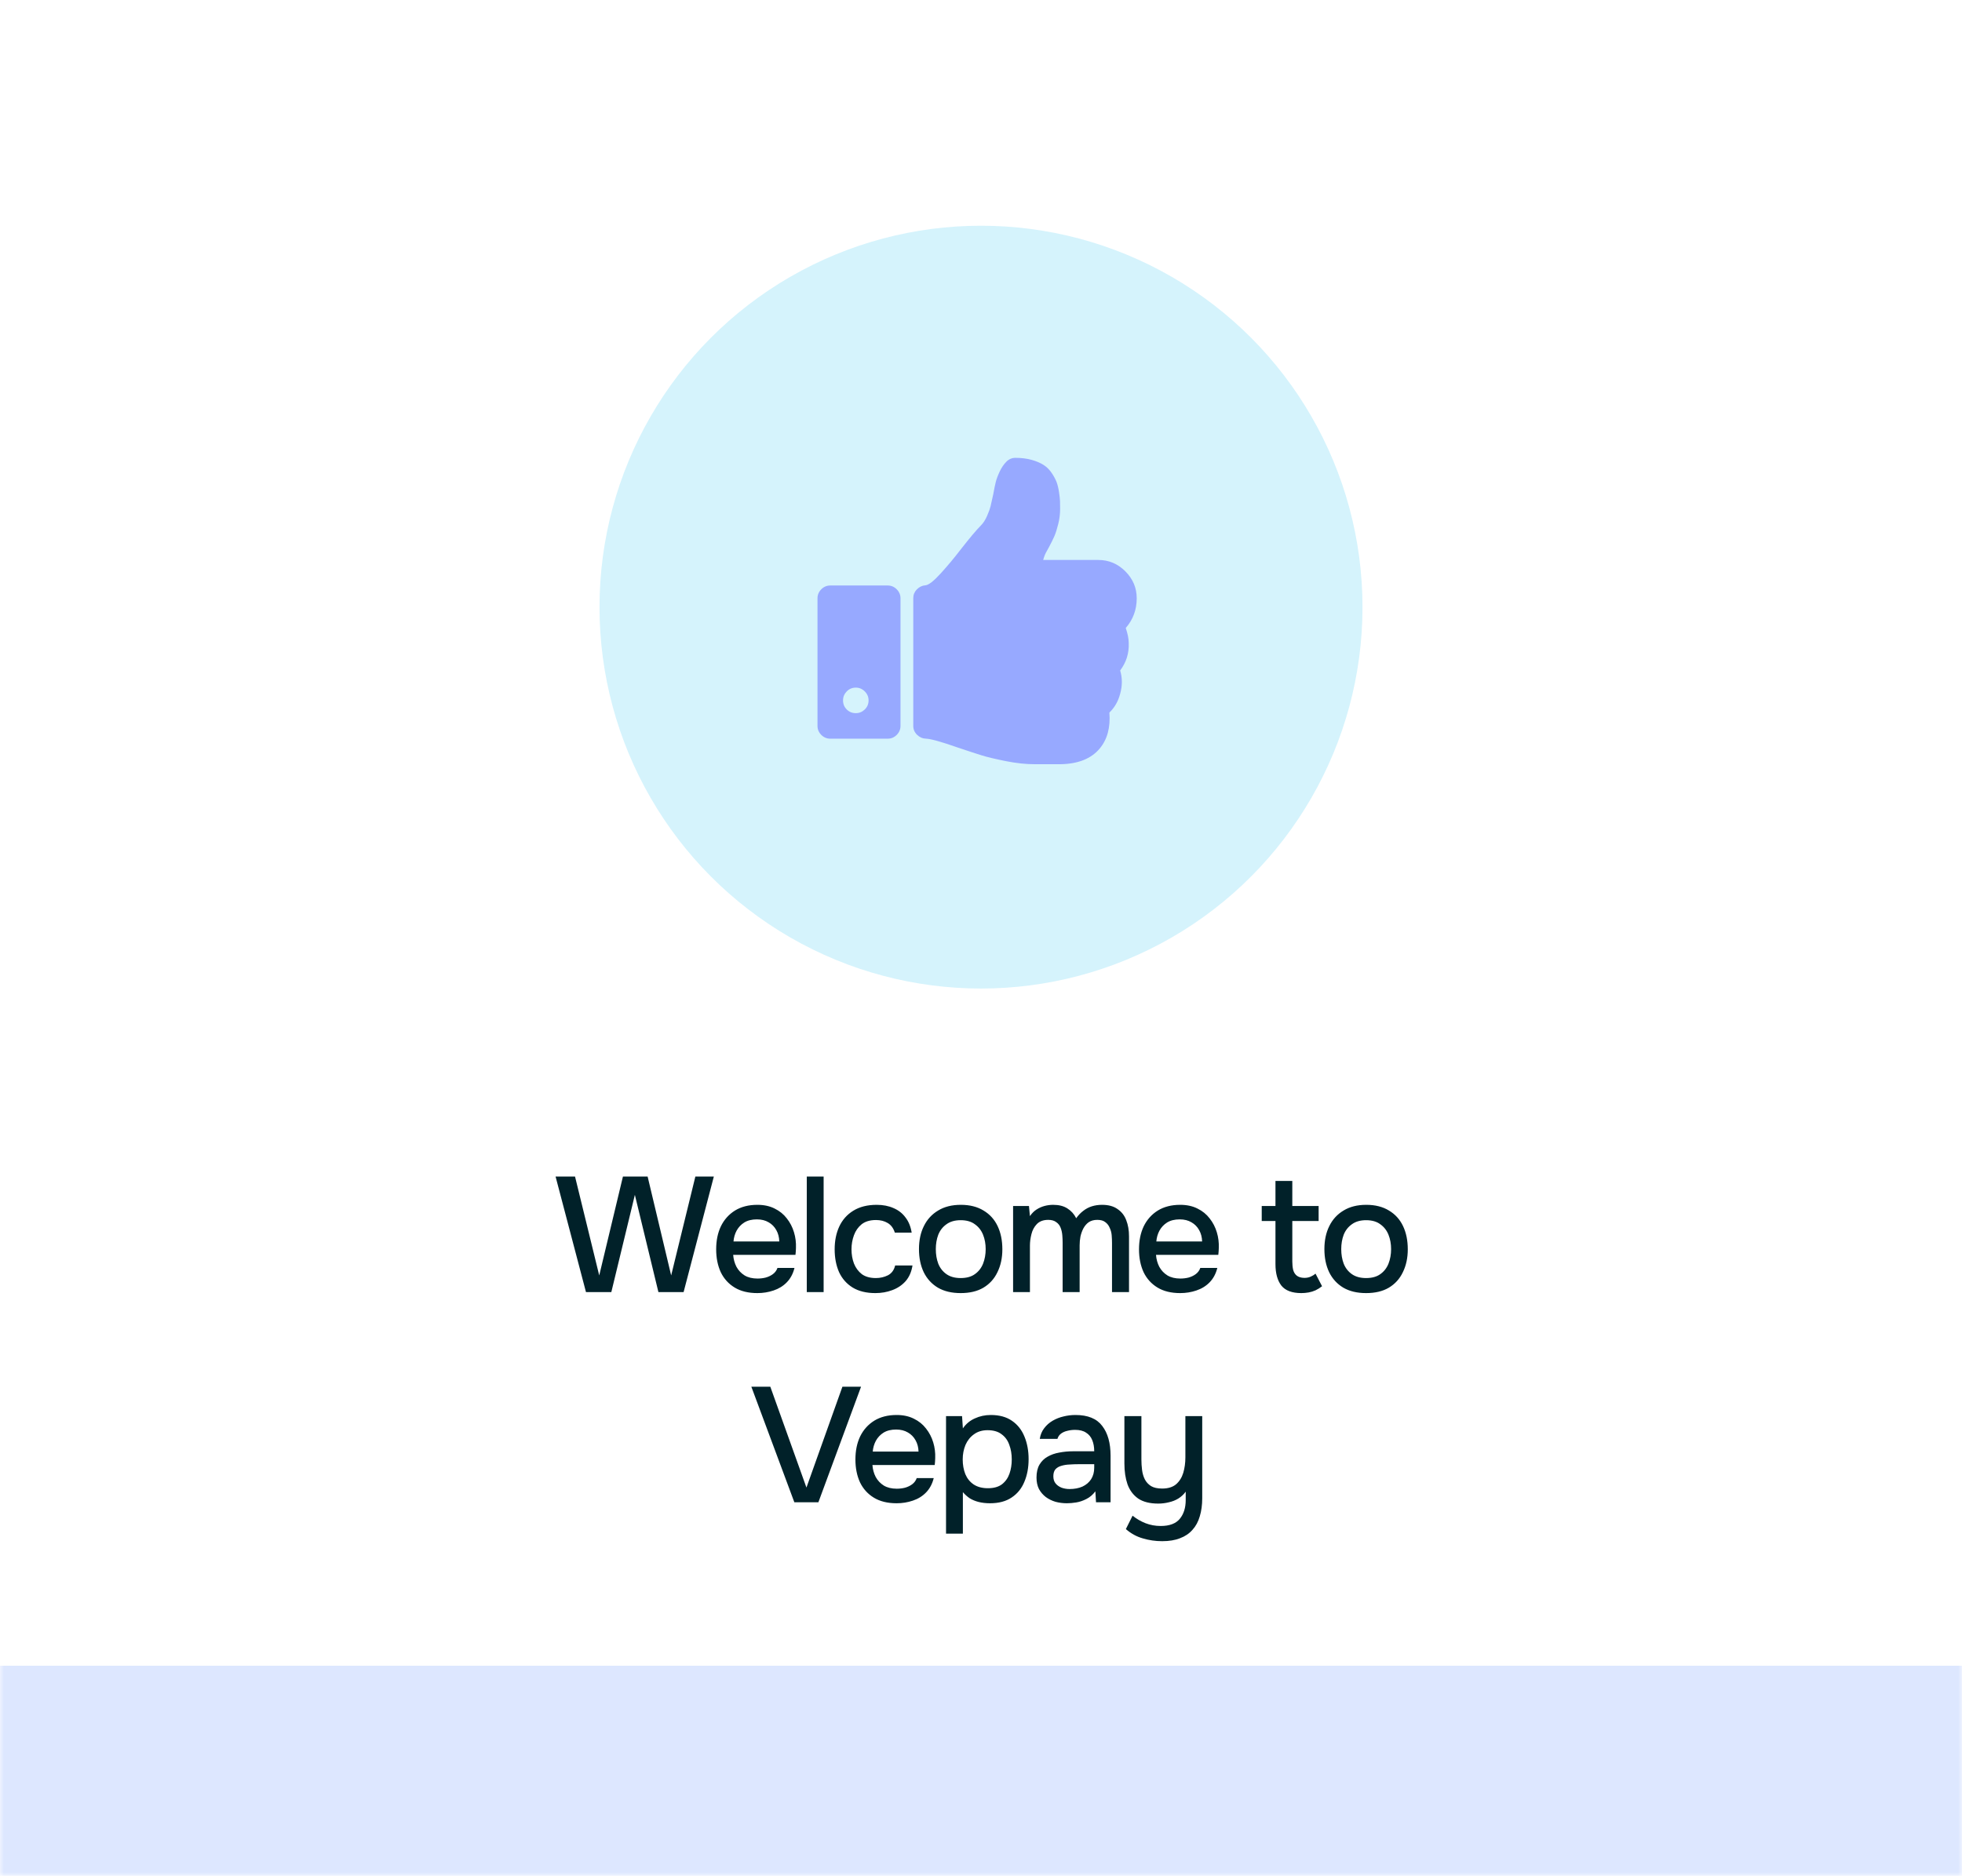 <svg width="252" height="241" viewBox="0 0 252 241" fill="none" xmlns="http://www.w3.org/2000/svg">
<path d="M0 50C0 26.43 0 14.645 7.322 7.322C14.645 0 26.43 0 50 0H202C225.57 0 237.355 0 244.678 7.322C252 14.645 252 26.43 252 50V241H0V50Z" fill="white"/>
<circle cx="126" cy="78" r="49" fill="#D5F3FC"/>
<g clip-path="url(#clip0_449_610)">
<path d="M144.592 80.678C145.531 79.602 146.001 78.33 146.001 76.86C146.001 75.528 145.514 74.375 144.542 73.401C143.568 72.426 142.415 71.94 141.083 71.94H133.985C134.053 71.701 134.122 71.496 134.19 71.325C134.257 71.154 134.352 70.966 134.472 70.761C134.591 70.556 134.676 70.402 134.727 70.299C135.035 69.719 135.27 69.24 135.433 68.865C135.595 68.489 135.756 67.976 135.919 67.327C136.082 66.678 136.162 66.029 136.162 65.38C136.162 64.97 136.158 64.636 136.149 64.38C136.141 64.124 136.098 63.74 136.022 63.227C135.944 62.715 135.842 62.288 135.714 61.946C135.586 61.605 135.38 61.22 135.099 60.793C134.817 60.365 134.475 60.02 134.074 59.755C133.672 59.49 133.16 59.268 132.536 59.089C131.912 58.91 131.208 58.82 130.421 58.82C129.977 58.82 129.593 58.982 129.268 59.307C128.927 59.649 128.636 60.076 128.397 60.588C128.158 61.1 127.991 61.545 127.897 61.921C127.803 62.296 127.696 62.818 127.577 63.484C127.423 64.201 127.308 64.718 127.231 65.034C127.154 65.35 127.004 65.764 126.782 66.277C126.56 66.789 126.295 67.199 125.988 67.507C125.424 68.07 124.561 69.095 123.399 70.582C122.562 71.675 121.7 72.708 120.811 73.682C119.923 74.656 119.274 75.16 118.864 75.194C118.437 75.228 118.07 75.403 117.762 75.719C117.455 76.035 117.301 76.407 117.301 76.834V93.26C117.301 93.704 117.463 94.084 117.788 94.4C118.112 94.716 118.496 94.883 118.941 94.9C119.538 94.917 120.888 95.292 122.989 96.028C124.305 96.471 125.334 96.809 126.077 97.039C126.82 97.27 127.858 97.517 129.19 97.783C130.523 98.047 131.752 98.18 132.88 98.18H133.315H135.263H136.185C138.458 98.146 140.14 97.479 141.234 96.181C142.224 95.002 142.642 93.457 142.489 91.543C143.155 90.911 143.617 90.109 143.873 89.135C144.163 88.093 144.163 87.094 143.873 86.137C144.658 85.095 145.026 83.925 144.974 82.626C144.976 82.079 144.849 81.43 144.592 80.678Z" fill="#97A9FF"/>
<path d="M114.02 75.22H106.64C106.196 75.22 105.811 75.382 105.487 75.707C105.162 76.032 105 76.416 105 76.86V93.261C105 93.704 105.162 94.089 105.487 94.414C105.812 94.738 106.196 94.9 106.64 94.9H114.02C114.464 94.9 114.848 94.738 115.173 94.414C115.498 94.089 115.66 93.704 115.66 93.261V76.86C115.66 76.416 115.498 76.032 115.173 75.707C114.848 75.382 114.464 75.22 114.02 75.22ZM111.073 91.146C110.749 91.462 110.364 91.62 109.92 91.62C109.459 91.62 109.07 91.462 108.754 91.146C108.438 90.83 108.28 90.442 108.28 89.98C108.28 89.536 108.438 89.152 108.754 88.827C109.07 88.503 109.459 88.34 109.92 88.34C110.364 88.34 110.749 88.503 111.073 88.827C111.398 89.152 111.56 89.536 111.56 89.98C111.56 90.442 111.398 90.83 111.073 91.146Z" fill="#97A9FF"/>
</g>
<path d="M75.264 166L71.358 151.153H73.857L76.965 163.858L80.01 151.153H83.181L86.205 163.858L89.313 151.153H91.686L87.801 166H84.567L81.543 153.505L78.519 166H75.264ZM97.277 166.126C96.115 166.126 95.142 165.888 94.358 165.412C93.574 164.936 92.979 164.278 92.573 163.438C92.181 162.584 91.985 161.604 91.985 160.498C91.985 159.378 92.188 158.391 92.594 157.537C93.014 156.683 93.616 156.011 94.4 155.521C95.198 155.031 96.157 154.786 97.277 154.786C98.131 154.786 98.873 154.947 99.503 155.269C100.133 155.577 100.651 155.997 101.057 156.529C101.477 157.061 101.785 157.656 101.981 158.314C102.177 158.958 102.261 159.63 102.233 160.33C102.233 160.484 102.226 160.631 102.212 160.771C102.198 160.911 102.184 161.058 102.17 161.212H94.169C94.211 161.772 94.351 162.283 94.589 162.745C94.841 163.207 95.191 163.578 95.639 163.858C96.087 164.124 96.64 164.257 97.298 164.257C97.662 164.257 98.012 164.215 98.348 164.131C98.698 164.033 99.006 163.886 99.272 163.69C99.552 163.48 99.748 163.214 99.86 162.892H102.044C101.862 163.634 101.533 164.25 101.057 164.74C100.595 165.216 100.028 165.566 99.356 165.79C98.698 166.014 98.005 166.126 97.277 166.126ZM94.211 159.49H100.091C100.077 158.944 99.951 158.461 99.713 158.041C99.475 157.607 99.146 157.271 98.726 157.033C98.306 156.781 97.802 156.655 97.214 156.655C96.57 156.655 96.031 156.788 95.597 157.054C95.177 157.32 94.848 157.67 94.61 158.104C94.386 158.524 94.253 158.986 94.211 159.49ZM103.624 166V151.153H105.787V166H103.624ZM112.433 166.126C111.271 166.126 110.298 165.888 109.514 165.412C108.744 164.936 108.163 164.278 107.771 163.438C107.393 162.584 107.204 161.604 107.204 160.498C107.204 159.406 107.4 158.433 107.792 157.579C108.198 156.711 108.8 156.032 109.598 155.542C110.41 155.038 111.411 154.786 112.601 154.786C113.413 154.786 114.134 154.926 114.764 155.206C115.394 155.472 115.905 155.871 116.297 156.403C116.703 156.921 116.969 157.572 117.095 158.356H114.932C114.75 157.782 114.442 157.369 114.008 157.117C113.588 156.865 113.091 156.739 112.517 156.739C111.747 156.739 111.131 156.921 110.669 157.285C110.221 157.649 109.892 158.118 109.682 158.692C109.472 159.266 109.367 159.868 109.367 160.498C109.367 161.156 109.472 161.765 109.682 162.325C109.906 162.885 110.242 163.34 110.69 163.69C111.152 164.026 111.754 164.194 112.496 164.194C113.056 164.194 113.574 164.075 114.05 163.837C114.526 163.585 114.834 163.165 114.974 162.577H117.2C117.074 163.389 116.78 164.061 116.318 164.593C115.856 165.111 115.282 165.496 114.596 165.748C113.924 166 113.203 166.126 112.433 166.126ZM123.388 166.126C122.24 166.126 121.267 165.895 120.469 165.433C119.671 164.957 119.062 164.292 118.642 163.438C118.236 162.584 118.033 161.597 118.033 160.477C118.033 159.343 118.243 158.356 118.663 157.516C119.083 156.662 119.692 155.997 120.49 155.521C121.288 155.031 122.261 154.786 123.409 154.786C124.557 154.786 125.53 155.031 126.328 155.521C127.126 155.997 127.728 156.662 128.134 157.516C128.54 158.37 128.743 159.364 128.743 160.498C128.743 161.604 128.533 162.584 128.113 163.438C127.707 164.292 127.105 164.957 126.307 165.433C125.523 165.895 124.55 166.126 123.388 166.126ZM123.388 164.194C124.144 164.194 124.753 164.026 125.215 163.69C125.691 163.354 126.041 162.906 126.265 162.346C126.489 161.772 126.601 161.149 126.601 160.477C126.601 159.805 126.489 159.189 126.265 158.629C126.041 158.069 125.691 157.621 125.215 157.285C124.753 156.935 124.144 156.76 123.388 156.76C122.646 156.76 122.037 156.935 121.561 157.285C121.085 157.621 120.735 158.069 120.511 158.629C120.301 159.189 120.196 159.805 120.196 160.477C120.196 161.163 120.301 161.786 120.511 162.346C120.735 162.906 121.085 163.354 121.561 163.69C122.037 164.026 122.646 164.194 123.388 164.194ZM130.122 166V154.933H132.159L132.285 156.235C132.537 155.871 132.817 155.591 133.125 155.395C133.447 155.185 133.79 155.031 134.154 154.933C134.518 154.835 134.889 154.786 135.267 154.786C136.009 154.786 136.618 154.94 137.094 155.248C137.584 155.556 137.962 155.976 138.228 156.508C138.494 156.13 138.795 155.815 139.131 155.563C139.467 155.297 139.838 155.101 140.244 154.975C140.65 154.849 141.084 154.786 141.546 154.786C142.372 154.786 143.037 154.968 143.541 155.332C144.059 155.682 144.43 156.158 144.654 156.76C144.892 157.362 145.011 158.055 145.011 158.839V166H142.827V159.7C142.827 159.364 142.813 159.028 142.785 158.692C142.757 158.356 142.673 158.041 142.533 157.747C142.407 157.439 142.218 157.194 141.966 157.012C141.728 156.816 141.385 156.718 140.937 156.718C140.503 156.718 140.139 156.816 139.845 157.012C139.565 157.208 139.334 157.474 139.152 157.81C138.984 158.132 138.858 158.482 138.774 158.86C138.704 159.238 138.669 159.616 138.669 159.994V166H136.485V159.679C136.485 159.357 136.471 159.028 136.443 158.692C136.415 158.356 136.345 158.041 136.233 157.747C136.121 157.439 135.932 157.194 135.666 157.012C135.414 156.816 135.071 156.718 134.637 156.718C134.007 156.718 133.517 156.9 133.167 157.264C132.831 157.614 132.6 158.048 132.474 158.566C132.348 159.07 132.285 159.553 132.285 160.015V166H130.122ZM151.586 166.126C150.424 166.126 149.451 165.888 148.667 165.412C147.883 164.936 147.288 164.278 146.882 163.438C146.49 162.584 146.294 161.604 146.294 160.498C146.294 159.378 146.497 158.391 146.903 157.537C147.323 156.683 147.925 156.011 148.709 155.521C149.507 155.031 150.466 154.786 151.586 154.786C152.44 154.786 153.182 154.947 153.812 155.269C154.442 155.577 154.96 155.997 155.366 156.529C155.786 157.061 156.094 157.656 156.29 158.314C156.486 158.958 156.57 159.63 156.542 160.33C156.542 160.484 156.535 160.631 156.521 160.771C156.507 160.911 156.493 161.058 156.479 161.212H148.478C148.52 161.772 148.66 162.283 148.898 162.745C149.15 163.207 149.5 163.578 149.948 163.858C150.396 164.124 150.949 164.257 151.607 164.257C151.971 164.257 152.321 164.215 152.657 164.131C153.007 164.033 153.315 163.886 153.581 163.69C153.861 163.48 154.057 163.214 154.169 162.892H156.353C156.171 163.634 155.842 164.25 155.366 164.74C154.904 165.216 154.337 165.566 153.665 165.79C153.007 166.014 152.314 166.126 151.586 166.126ZM148.52 159.49H154.4C154.386 158.944 154.26 158.461 154.022 158.041C153.784 157.607 153.455 157.271 153.035 157.033C152.615 156.781 152.111 156.655 151.523 156.655C150.879 156.655 150.34 156.788 149.906 157.054C149.486 157.32 149.157 157.67 148.919 158.104C148.695 158.524 148.562 158.986 148.52 159.49ZM167.139 166.126C165.949 166.126 165.095 165.804 164.577 165.16C164.073 164.502 163.821 163.585 163.821 162.409V156.865H162.057V154.933H163.821V151.72H165.984V154.933H169.365V156.865H165.984V162.052C165.984 162.444 166.019 162.801 166.089 163.123C166.173 163.445 166.327 163.697 166.551 163.879C166.775 164.061 167.097 164.159 167.517 164.173C167.839 164.173 168.119 164.117 168.357 164.005C168.609 163.893 168.812 163.767 168.966 163.627L169.806 165.244C169.54 165.454 169.26 165.629 168.966 165.769C168.686 165.895 168.392 165.986 168.084 166.042C167.776 166.098 167.461 166.126 167.139 166.126ZM175.461 166.126C174.313 166.126 173.34 165.895 172.542 165.433C171.744 164.957 171.135 164.292 170.715 163.438C170.309 162.584 170.106 161.597 170.106 160.477C170.106 159.343 170.316 158.356 170.736 157.516C171.156 156.662 171.765 155.997 172.563 155.521C173.361 155.031 174.334 154.786 175.482 154.786C176.63 154.786 177.603 155.031 178.401 155.521C179.199 155.997 179.801 156.662 180.207 157.516C180.613 158.37 180.816 159.364 180.816 160.498C180.816 161.604 180.606 162.584 180.186 163.438C179.78 164.292 179.178 164.957 178.38 165.433C177.596 165.895 176.623 166.126 175.461 166.126ZM175.461 164.194C176.217 164.194 176.826 164.026 177.288 163.69C177.764 163.354 178.114 162.906 178.338 162.346C178.562 161.772 178.674 161.149 178.674 160.477C178.674 159.805 178.562 159.189 178.338 158.629C178.114 158.069 177.764 157.621 177.288 157.285C176.826 156.935 176.217 156.76 175.461 156.76C174.719 156.76 174.11 156.935 173.634 157.285C173.158 157.621 172.808 158.069 172.584 158.629C172.374 159.189 172.269 159.805 172.269 160.477C172.269 161.163 172.374 161.786 172.584 162.346C172.808 162.906 173.158 163.354 173.634 163.69C174.11 164.026 174.719 164.194 175.461 164.194ZM102.026 193L96.503 178.153H98.939L103.58 191.11L108.2 178.153H110.594L105.113 193H102.026ZM115.162 193.126C114 193.126 113.027 192.888 112.243 192.412C111.459 191.936 110.864 191.278 110.458 190.438C110.066 189.584 109.87 188.604 109.87 187.498C109.87 186.378 110.073 185.391 110.479 184.537C110.899 183.683 111.501 183.011 112.285 182.521C113.083 182.031 114.042 181.786 115.162 181.786C116.016 181.786 116.758 181.947 117.388 182.269C118.018 182.577 118.536 182.997 118.942 183.529C119.362 184.061 119.67 184.656 119.866 185.314C120.062 185.958 120.146 186.63 120.118 187.33C120.118 187.484 120.111 187.631 120.097 187.771C120.083 187.911 120.069 188.058 120.055 188.212H112.054C112.096 188.772 112.236 189.283 112.474 189.745C112.726 190.207 113.076 190.578 113.524 190.858C113.972 191.124 114.525 191.257 115.183 191.257C115.547 191.257 115.897 191.215 116.233 191.131C116.583 191.033 116.891 190.886 117.157 190.69C117.437 190.48 117.633 190.214 117.745 189.892H119.929C119.747 190.634 119.418 191.25 118.942 191.74C118.48 192.216 117.913 192.566 117.241 192.79C116.583 193.014 115.89 193.126 115.162 193.126ZM112.096 186.49H117.976C117.962 185.944 117.836 185.461 117.598 185.041C117.36 184.607 117.031 184.271 116.611 184.033C116.191 183.781 115.687 183.655 115.099 183.655C114.455 183.655 113.916 183.788 113.482 184.054C113.062 184.32 112.733 184.67 112.495 185.104C112.271 185.524 112.138 185.986 112.096 186.49ZM121.509 197.032V181.933H123.567L123.672 183.508C124.064 182.934 124.575 182.507 125.205 182.227C125.835 181.933 126.521 181.786 127.263 181.786C128.369 181.786 129.279 182.038 129.993 182.542C130.707 183.032 131.239 183.711 131.589 184.579C131.939 185.433 132.114 186.392 132.114 187.456C132.114 188.548 131.932 189.521 131.568 190.375C131.218 191.229 130.672 191.901 129.93 192.391C129.202 192.881 128.278 193.126 127.158 193.126C126.626 193.126 126.136 193.07 125.688 192.958C125.254 192.846 124.869 192.685 124.533 192.475C124.211 192.251 123.924 191.992 123.672 191.698V197.032H121.509ZM126.885 191.194C127.641 191.194 128.243 191.026 128.691 190.69C129.139 190.34 129.461 189.885 129.657 189.325C129.853 188.765 129.951 188.156 129.951 187.498C129.951 186.812 129.846 186.189 129.636 185.629C129.44 185.055 129.111 184.6 128.649 184.264C128.201 183.914 127.599 183.739 126.843 183.739C126.157 183.739 125.576 183.914 125.1 184.264C124.624 184.6 124.26 185.055 124.008 185.629C123.77 186.203 123.651 186.826 123.651 187.498C123.651 188.184 123.763 188.814 123.987 189.388C124.225 189.948 124.582 190.389 125.058 190.711C125.548 191.033 126.157 191.194 126.885 191.194ZM137.035 193.126C136.531 193.126 136.041 193.063 135.565 192.937C135.103 192.797 134.69 192.594 134.326 192.328C133.962 192.048 133.668 191.705 133.444 191.299C133.234 190.879 133.129 190.389 133.129 189.829C133.129 189.157 133.255 188.604 133.507 188.17C133.773 187.722 134.123 187.379 134.557 187.141C134.991 186.889 135.488 186.714 136.048 186.616C136.622 186.504 137.217 186.448 137.833 186.448H140.542C140.542 185.902 140.458 185.426 140.29 185.02C140.122 184.6 139.856 184.278 139.492 184.054C139.142 183.816 138.673 183.697 138.085 183.697C137.735 183.697 137.399 183.739 137.077 183.823C136.769 183.893 136.503 184.012 136.279 184.18C136.055 184.348 135.901 184.572 135.817 184.852H133.549C133.633 184.32 133.822 183.865 134.116 183.487C134.41 183.095 134.774 182.773 135.208 182.521C135.642 182.269 136.104 182.087 136.594 181.975C137.098 181.849 137.609 181.786 138.127 181.786C139.723 181.786 140.871 182.255 141.571 183.193C142.285 184.117 142.642 185.391 142.642 187.015V193H140.773L140.689 191.593C140.367 192.027 139.982 192.356 139.534 192.58C139.1 192.804 138.666 192.951 138.232 193.021C137.798 193.091 137.399 193.126 137.035 193.126ZM137.371 191.299C138.001 191.299 138.554 191.194 139.03 190.984C139.506 190.76 139.877 190.445 140.143 190.039C140.409 189.619 140.542 189.129 140.542 188.569V188.107H138.568C138.162 188.107 137.763 188.121 137.371 188.149C136.993 188.163 136.643 188.219 136.321 188.317C136.013 188.401 135.761 188.548 135.565 188.758C135.383 188.968 135.292 189.269 135.292 189.661C135.292 190.039 135.39 190.347 135.586 190.585C135.782 190.823 136.041 191.005 136.363 191.131C136.685 191.243 137.021 191.299 137.371 191.299ZM149.269 197.998C148.415 197.998 147.589 197.879 146.791 197.641C145.993 197.417 145.265 197.018 144.607 196.444L145.468 194.722C145.972 195.128 146.525 195.45 147.127 195.688C147.743 195.926 148.394 196.045 149.08 196.045C150.214 196.045 151.033 195.737 151.537 195.121C152.041 194.505 152.293 193.7 152.293 192.706V191.635C152.041 191.985 151.726 192.279 151.348 192.517C150.984 192.741 150.578 192.902 150.13 193C149.682 193.112 149.227 193.168 148.765 193.168C147.687 193.168 146.826 192.951 146.182 192.517C145.552 192.069 145.097 191.46 144.817 190.69C144.551 189.92 144.418 189.031 144.418 188.023V181.933H146.602V187.498C146.602 187.946 146.63 188.394 146.686 188.842C146.742 189.29 146.861 189.696 147.043 190.06C147.225 190.41 147.491 190.697 147.841 190.921C148.191 191.131 148.667 191.236 149.269 191.236C150.025 191.236 150.62 191.054 151.054 190.69C151.488 190.312 151.796 189.822 151.978 189.22C152.16 188.604 152.251 187.939 152.251 187.225V181.933H154.414V192.475C154.414 193.343 154.309 194.12 154.099 194.806C153.903 195.492 153.588 196.073 153.154 196.549C152.734 197.025 152.202 197.382 151.558 197.62C150.928 197.872 150.165 197.998 149.269 197.998Z" fill="#012129"/>
<mask id="mask0_449_610" style="mask-type:alpha" maskUnits="userSpaceOnUse" x="0" y="177" width="252" height="64">
<rect y="177" width="252" height="64" fill="url(#paint0_linear_449_610)"/>
</mask>
<g mask="url(#mask0_449_610)">
<g filter="url(#filter0_f_449_610)">
<rect x="-84" y="214" width="438" height="203" fill="#DDE7FF"/>
</g>
</g>
<defs>
<filter id="filter0_f_449_610" x="-178" y="120" width="626" height="391" filterUnits="userSpaceOnUse" color-interpolation-filters="sRGB">
<feFlood flood-opacity="0" result="BackgroundImageFix"/>
<feBlend mode="normal" in="SourceGraphic" in2="BackgroundImageFix" result="shape"/>
<feGaussianBlur stdDeviation="47" result="effect1_foregroundBlur_449_610"/>
</filter>
<linearGradient id="paint0_linear_449_610" x1="8.55" y1="179.286" x2="19.877" y2="260.784" gradientUnits="userSpaceOnUse">
<stop stop-color="#E1F1F4"/>
<stop offset="1" stop-color="#BBCCFC"/>
</linearGradient>
<clipPath id="clip0_449_610">
<rect width="41" height="41" fill="white" transform="translate(105 58)"/>
</clipPath>
</defs>
</svg>
